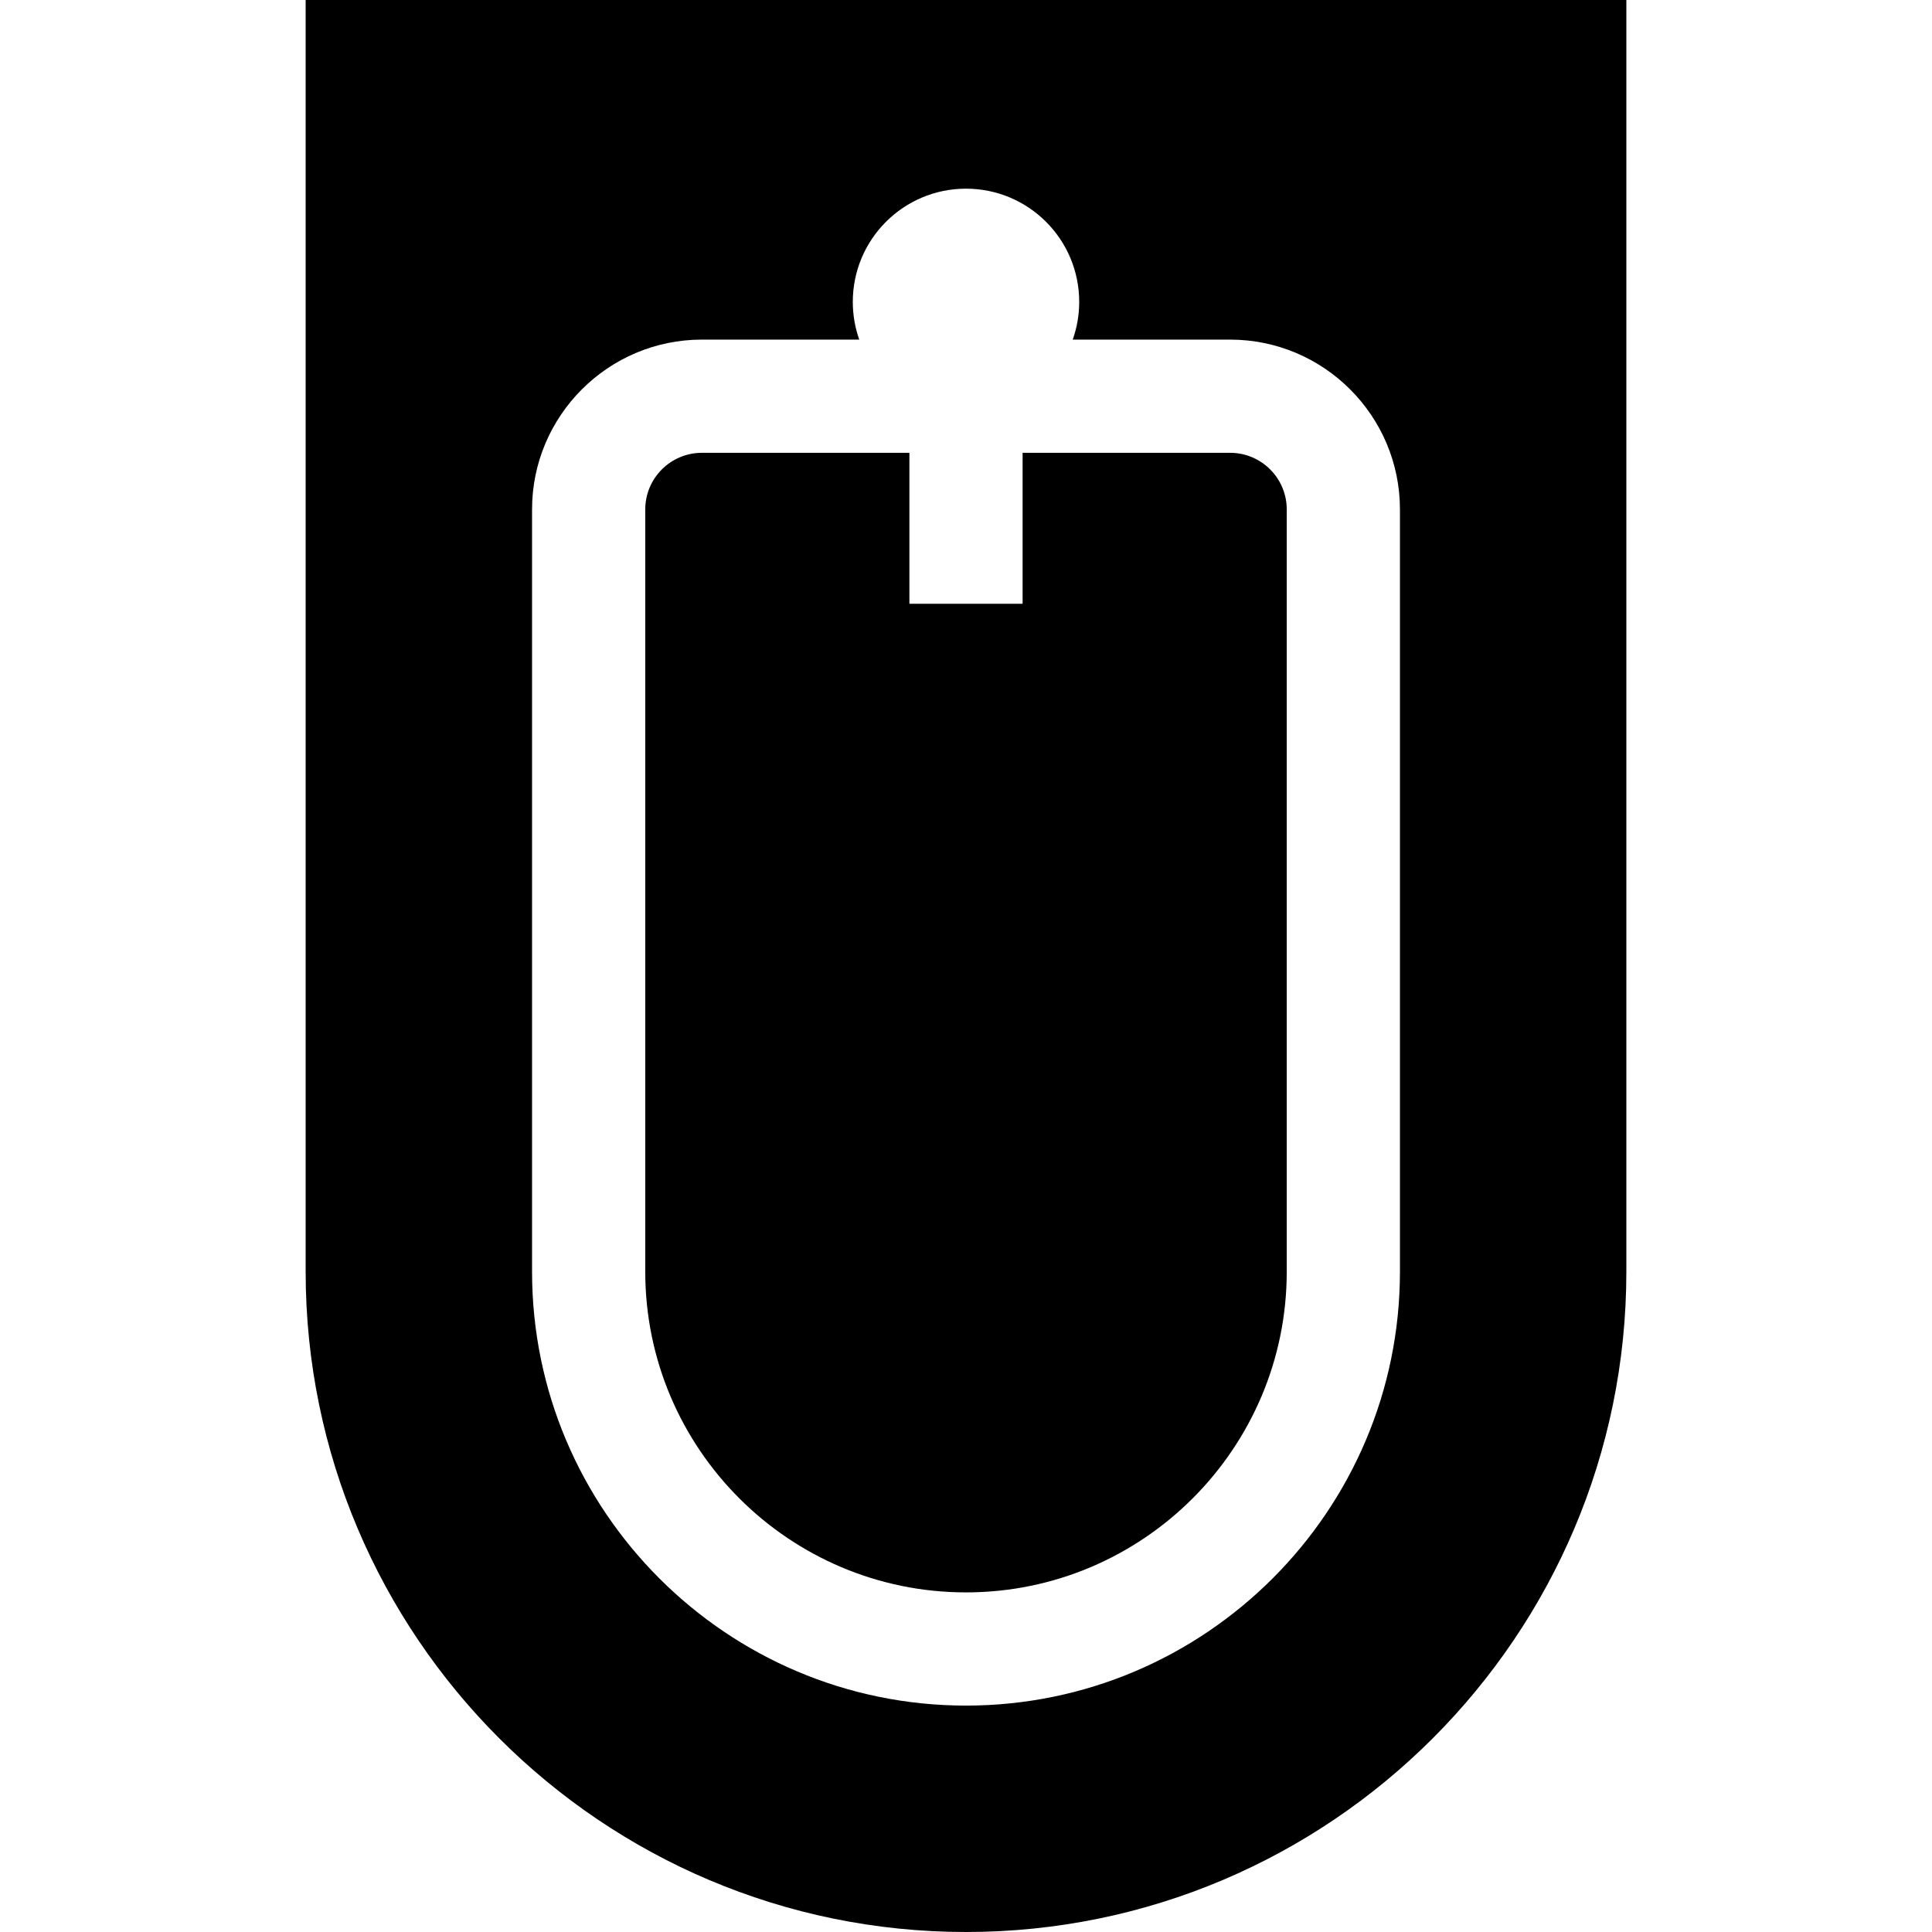 <?xml version="1.0" encoding="iso-8859-1"?>
<!-- Generator: Adobe Illustrator 19.0.0, SVG Export Plug-In . SVG Version: 6.00 Build 0)  -->
<svg version="1.1" id="Capa_1" xmlns="http://www.w3.org/2000/svg" xmlns:xlink="http://www.w3.org/1999/xlink" x="0px" y="0px"
	 viewBox="0 0 512 512" style="enable-background:new 0 0 512 512;" xml:space="preserve">
<g>
	<g>
		<path d="M326,120h-55v40h-30v-40h-55c-8.271,0-15,6.729-15,15v202c0,46.869,38.131,85,85,85s85-38.131,85-85V135
			C341,126.729,334.271,120,326,120z"/>
	</g>
</g>
<g>
	<g>
		<path d="M81,0v337c0,96.495,78.505,175,175,175s175-78.505,175-175V0H81z M371,337c0,63.411-51.589,115-115,115
			s-115-51.589-115-115V135c0-24.813,20.187-45,45-45h41.714C226.608,86.872,226,83.507,226,80c0-16.569,13.431-30,30-30
			c16.569,0,30,13.431,30,30c0,3.507-0.608,6.872-1.714,10H326c24.813,0,45,20.187,45,45V337z"/>
	</g>
</g>
<g>
</g>
<g>
</g>
<g>
</g>
<g>
</g>
<g>
</g>
<g>
</g>
<g>
</g>
<g>
</g>
<g>
</g>
<g>
</g>
<g>
</g>
<g>
</g>
<g>
</g>
<g>
</g>
<g>
</g>
</svg>
